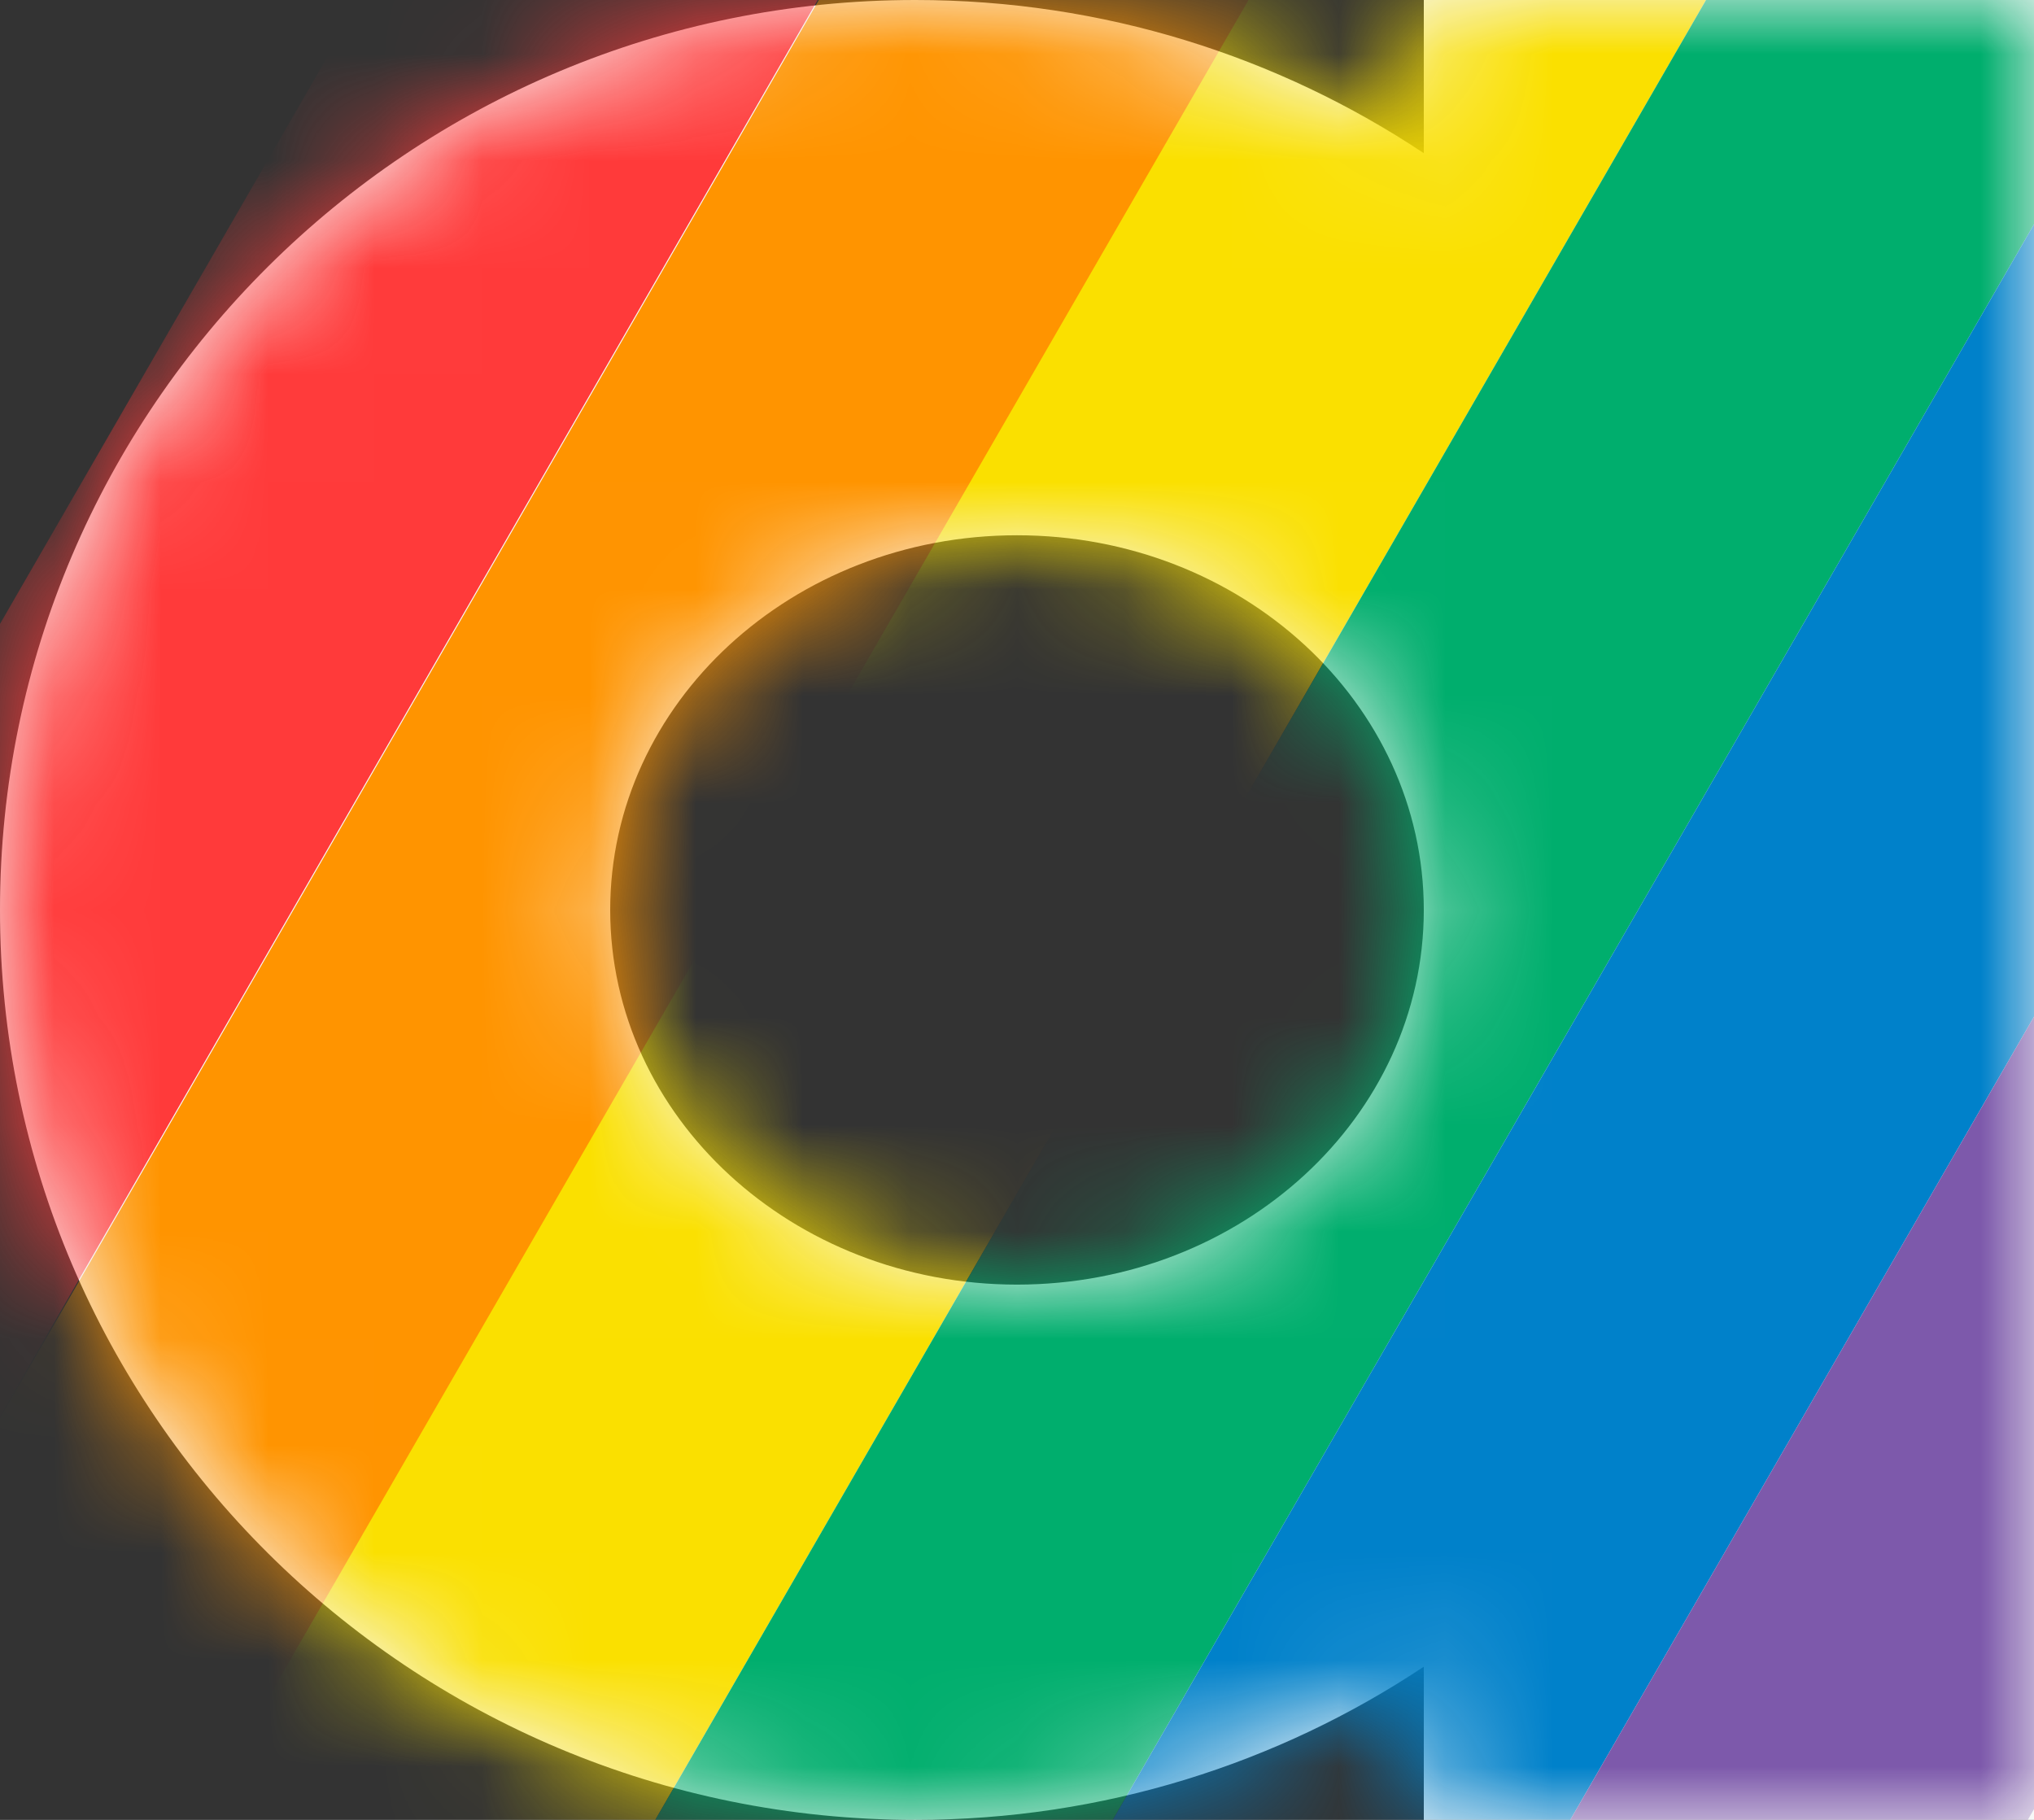 <svg xmlns="http://www.w3.org/2000/svg" xmlns:xlink="http://www.w3.org/1999/xlink" width="19" height="17" viewBox="0 0 19 17">
  <rect x="0" y="0" width="19" height="17" fill="#333333" stroke="none"/>
  <defs>
    <path id="logo-gay-a" d="M13.3,1.431 L13.3,0 L19,0 L19,17 L13.3,17 L13.3,15.569 C11.941,16.473 10.308,17 8.55,17 C3.828,17 0,13.194 0,8.5 C0,3.806 3.828,0 8.55,0 C10.308,0 11.941,0.527 13.3,1.431 Z M9.5,12 C11.599,12 13.3,10.433 13.3,8.5 C13.3,6.567 11.599,5 9.5,5 C7.401,5 5.7,6.567 5.7,8.5 C5.7,10.433 7.401,12 9.5,12 Z"/>
  </defs>
  <g fill="none" fill-rule="evenodd">
    <mask id="logo-gay-b" fill="#fff">
      <use xlink:href="#logo-gay-a"/>
    </mask>
    <use fill="#F7F7F7" fill-rule="nonzero" xlink:href="#logo-gay-a"/>
    <g mask="url(#logo-gay-b)">
      <g transform="rotate(30 49.687 19.134)">
        <rect width="3.701" height="62.399" x=".004" y=".019" fill="#FF3A3A"/>
        <rect width="3.701" height="62.399" x="3.714" y=".601" fill="#FF9400"/>
        <rect width="3.701" height="62.399" x="7.19" y=".569" fill="#FAE000"/>
        <rect width="3.701" height="62.399" x="10.891" y=".569" fill="#00AE6D"/>
        <rect width="3.701" height="62.399" x="14.592" y=".569" fill="#0081CA"/>
        <rect width="3.701" height="62.399" x="18.293" y=".569" fill="#7D59AB"/>
      </g>
    </g>
  </g>
</svg>
